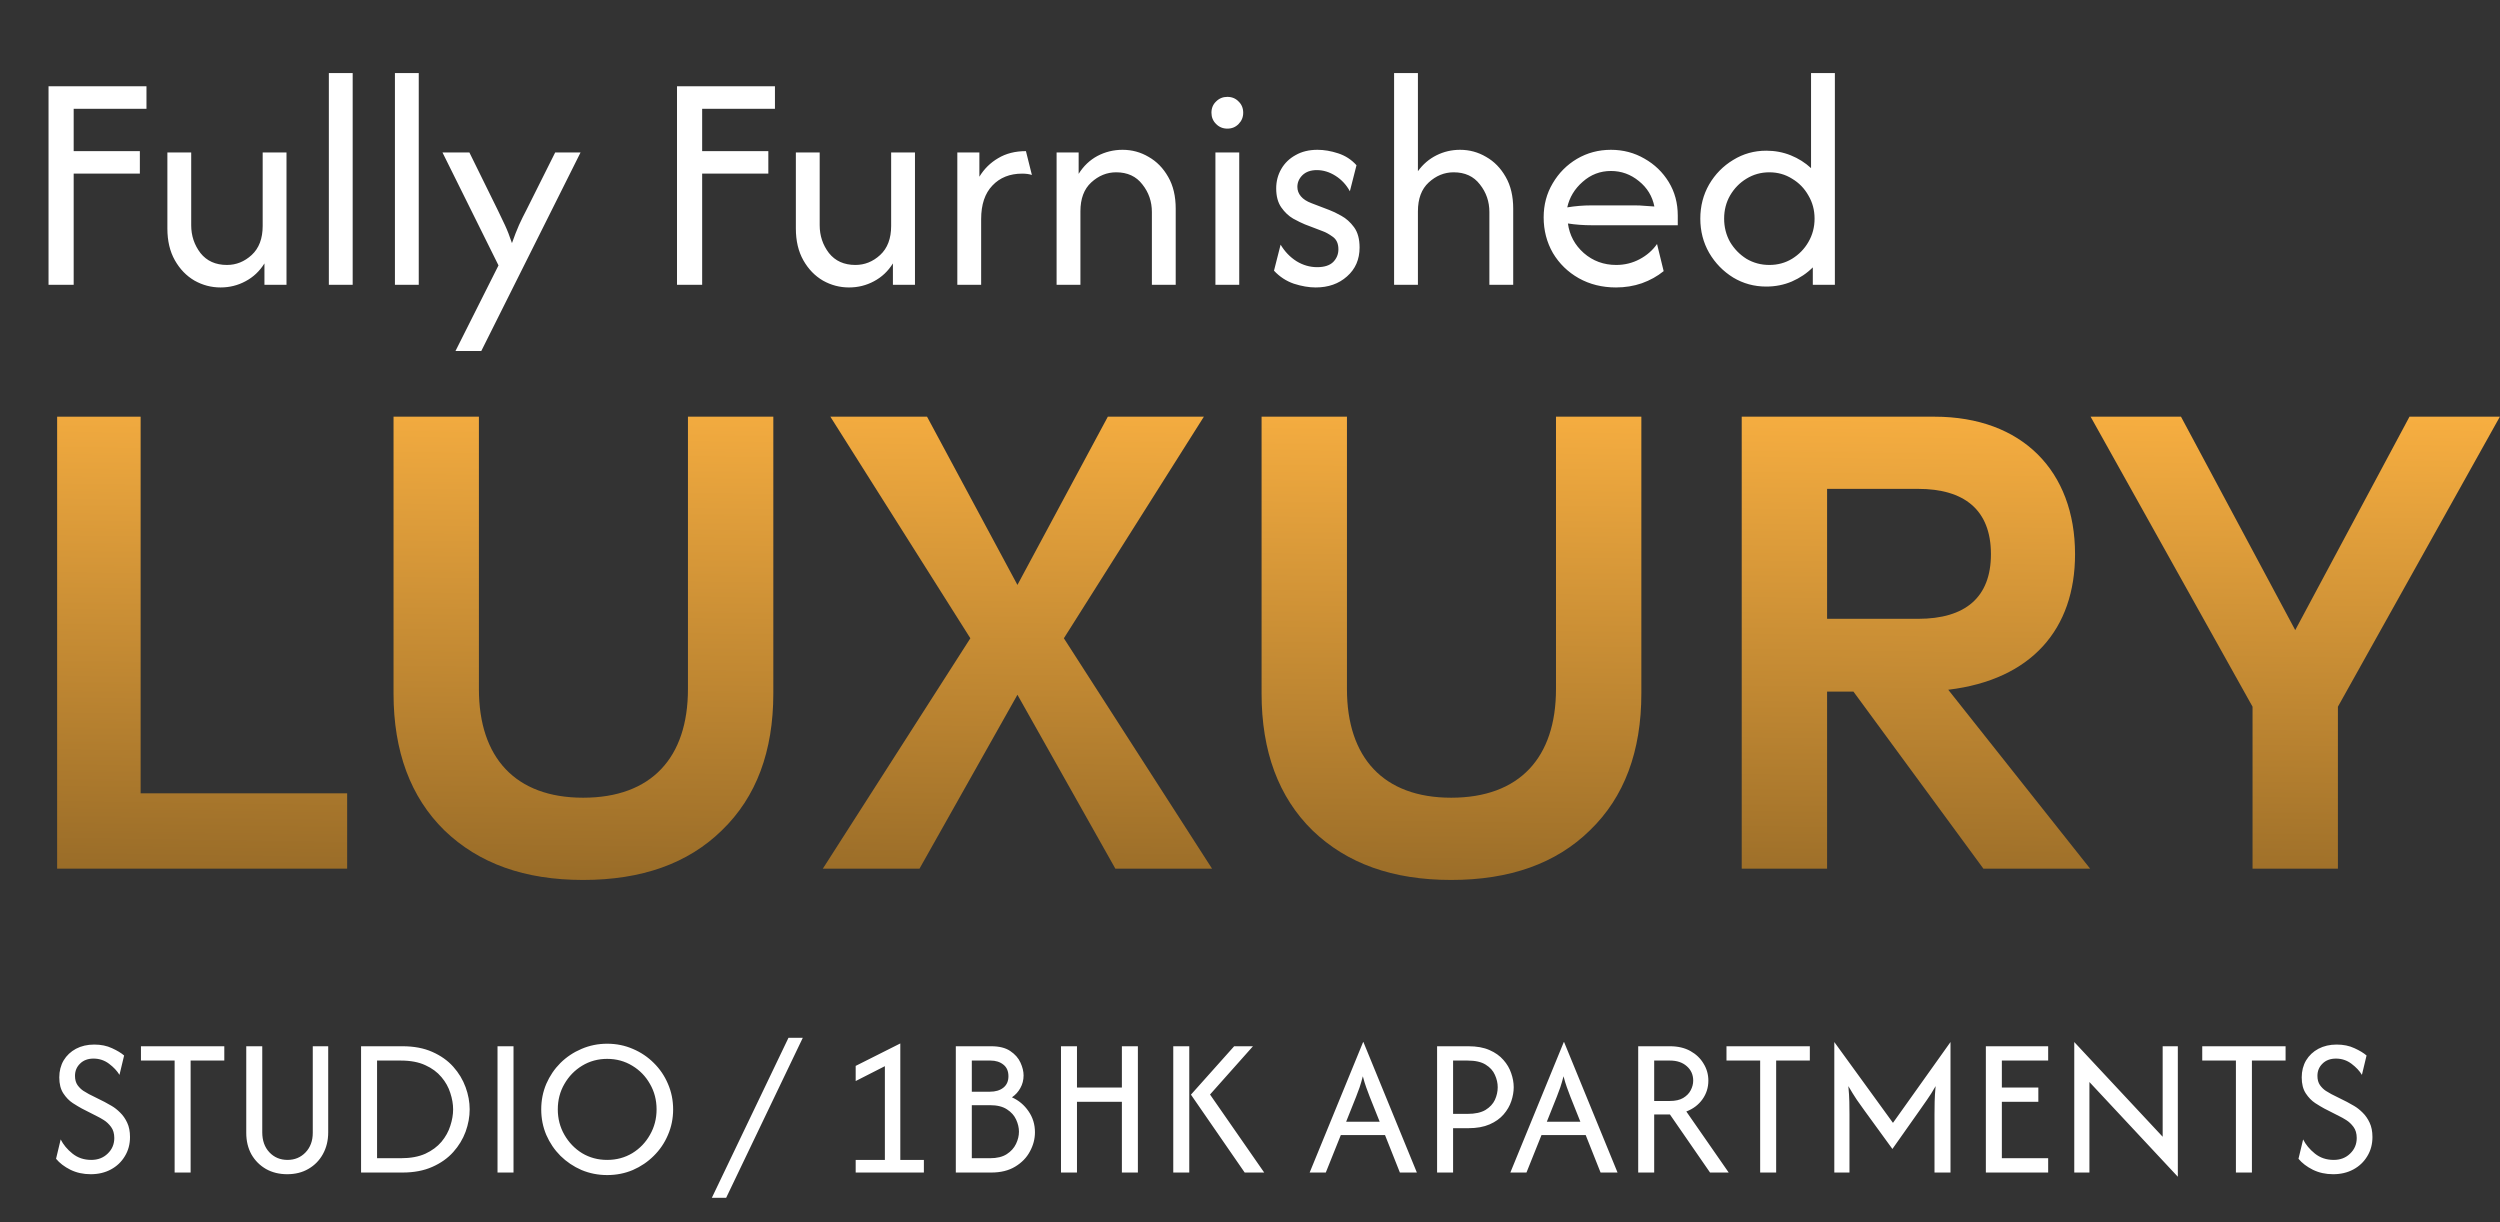 <svg width="268" height="131" viewBox="0 0 268 131" fill="none" xmlns="http://www.w3.org/2000/svg">
<rect x="0" y="0" width="268" height="131" fill="#333333" stroke="none"/>
<path d="M9.725 125.876C8.922 125.876 8.195 125.716 7.543 125.395C6.902 125.074 6.39 124.683 6.009 124.222L6.505 122.146C6.786 122.707 7.207 123.214 7.769 123.665C8.331 124.116 9.003 124.342 9.785 124.342C10.497 124.342 11.083 124.116 11.545 123.665C12.016 123.214 12.252 122.657 12.252 121.995C12.252 121.514 12.136 121.118 11.906 120.807C11.675 120.496 11.414 120.25 11.124 120.07C10.833 119.889 10.602 119.759 10.432 119.679L8.777 118.836C8.516 118.696 8.19 118.5 7.799 118.25C7.418 117.999 7.082 117.653 6.791 117.212C6.5 116.771 6.355 116.199 6.355 115.497C6.355 114.815 6.511 114.208 6.821 113.677C7.142 113.145 7.584 112.729 8.145 112.428C8.717 112.127 9.369 111.977 10.101 111.977C10.823 111.977 11.46 112.107 12.011 112.368C12.563 112.619 12.994 112.88 13.305 113.15L12.808 115.226C12.558 114.805 12.187 114.409 11.695 114.038C11.204 113.667 10.647 113.481 10.025 113.481C9.424 113.481 8.942 113.662 8.581 114.023C8.22 114.374 8.04 114.81 8.04 115.331C8.04 115.733 8.13 116.064 8.311 116.324C8.501 116.585 8.712 116.791 8.942 116.941C9.183 117.091 9.379 117.207 9.529 117.287L11.214 118.129C11.414 118.23 11.665 118.37 11.966 118.551C12.277 118.731 12.583 118.972 12.883 119.273C13.184 119.563 13.435 119.924 13.636 120.356C13.836 120.777 13.937 121.288 13.937 121.89C13.937 122.662 13.751 123.349 13.38 123.951C13.019 124.553 12.523 125.024 11.891 125.365C11.259 125.706 10.537 125.876 9.725 125.876ZM15.11 113.692V112.158H24.045V113.692H20.435V125.696H18.72V113.692H15.11ZM30.791 125.876C29.939 125.876 29.182 125.691 28.52 125.32C27.858 124.939 27.336 124.417 26.955 123.755C26.584 123.083 26.399 122.311 26.399 121.439V112.158H28.114V121.379C28.114 122.271 28.369 122.988 28.881 123.53C29.392 124.071 30.039 124.342 30.821 124.342C31.593 124.342 32.235 124.076 32.747 123.545C33.268 123.003 33.529 122.301 33.529 121.439V112.158H35.184V121.379C35.184 122.261 34.993 123.043 34.612 123.725C34.241 124.397 33.724 124.924 33.063 125.305C32.411 125.686 31.654 125.876 30.791 125.876ZM38.706 125.696V112.158H43.144C44.367 112.158 45.43 112.358 46.333 112.759C47.245 113.16 47.997 113.692 48.589 114.354C49.181 115.016 49.622 115.748 49.913 116.55C50.203 117.342 50.349 118.134 50.349 118.927C50.349 119.719 50.203 120.516 49.913 121.318C49.622 122.111 49.181 122.838 48.589 123.5C47.997 124.161 47.245 124.693 46.333 125.094C45.43 125.495 44.367 125.696 43.144 125.696H38.706ZM40.421 124.161H42.963C44.006 124.161 44.883 124.001 45.595 123.68C46.307 123.349 46.884 122.923 47.325 122.401C47.767 121.87 48.082 121.298 48.273 120.687C48.474 120.075 48.574 119.488 48.574 118.927C48.574 118.365 48.474 117.778 48.273 117.167C48.082 116.555 47.767 115.988 47.325 115.467C46.884 114.935 46.307 114.509 45.595 114.188C44.883 113.857 44.006 113.692 42.963 113.692H40.421V124.161ZM53.334 125.696V112.158H55.049V125.696H53.334ZM65.091 125.967C64.118 125.967 63.2 125.786 62.338 125.425C61.485 125.054 60.733 124.548 60.081 123.906C59.44 123.264 58.933 122.517 58.562 121.664C58.201 120.812 58.02 119.899 58.02 118.927C58.02 117.954 58.201 117.041 58.562 116.189C58.933 115.337 59.44 114.589 60.081 113.948C60.733 113.306 61.485 112.804 62.338 112.443C63.2 112.072 64.118 111.887 65.091 111.887C66.073 111.887 66.991 112.072 67.843 112.443C68.696 112.804 69.443 113.306 70.085 113.948C70.737 114.589 71.243 115.337 71.604 116.189C71.975 117.041 72.16 117.954 72.16 118.927C72.16 119.899 71.975 120.812 71.604 121.664C71.243 122.517 70.737 123.264 70.085 123.906C69.443 124.548 68.696 125.054 67.843 125.425C66.991 125.786 66.073 125.967 65.091 125.967ZM65.091 124.342C66.083 124.342 66.981 124.101 67.783 123.62C68.585 123.129 69.217 122.472 69.678 121.649C70.15 120.827 70.385 119.919 70.385 118.927C70.385 117.924 70.15 117.016 69.678 116.204C69.217 115.382 68.585 114.73 67.783 114.248C66.981 113.757 66.083 113.511 65.091 113.511C64.098 113.511 63.2 113.757 62.398 114.248C61.606 114.73 60.974 115.382 60.503 116.204C60.031 117.016 59.796 117.924 59.796 118.927C59.796 119.919 60.031 120.827 60.503 121.649C60.974 122.472 61.606 123.129 62.398 123.62C63.2 124.101 64.098 124.342 65.091 124.342ZM76.31 128.403L84.523 111.255H86.058L77.844 128.403H76.31ZM91.729 125.696V124.342H94.858V114.294L91.729 115.888V114.263L96.513 111.857V124.342H99.04V125.696H91.729ZM102.463 125.696V112.158H106.253C107.116 112.158 107.798 112.328 108.299 112.669C108.811 113.01 109.177 113.426 109.397 113.917C109.618 114.399 109.728 114.855 109.728 115.286C109.728 115.778 109.613 116.229 109.382 116.64C109.162 117.041 108.861 117.372 108.48 117.633C109.212 117.964 109.804 118.46 110.255 119.122C110.716 119.784 110.947 120.536 110.947 121.379C110.947 122.091 110.766 122.778 110.405 123.439C110.054 124.101 109.528 124.643 108.826 125.064C108.134 125.485 107.276 125.696 106.253 125.696H102.463ZM104.178 124.161H106.133C106.875 124.161 107.472 124.016 107.923 123.725C108.374 123.434 108.705 123.068 108.916 122.627C109.127 122.186 109.232 121.75 109.232 121.318C109.232 120.897 109.132 120.466 108.931 120.025C108.73 119.584 108.405 119.217 107.953 118.927C107.502 118.626 106.895 118.475 106.133 118.475H104.178V124.161ZM104.178 117.031H106.118C106.71 117.031 107.186 116.891 107.547 116.61C107.918 116.319 108.104 115.908 108.104 115.377C108.104 114.825 107.923 114.409 107.562 114.128C107.201 113.837 106.74 113.692 106.178 113.692H104.178V117.031ZM113.738 125.696V112.158H115.452V116.58H120.266V112.158H121.981V125.696H120.266V118.114H115.452V125.696H113.738ZM133.431 125.696L127.669 117.347L132.302 112.158H134.318L129.715 117.332L135.522 125.696H133.431ZM125.774 125.696V112.158H127.489V125.696H125.774ZM140.395 125.696L146.127 111.706H146.157L151.888 125.696H150.068L148.473 121.679H143.735L142.125 125.696H140.395ZM144.306 120.25H147.902L146.834 117.573C146.703 117.232 146.578 116.896 146.457 116.565C146.337 116.234 146.217 115.838 146.096 115.377C145.976 115.838 145.861 116.234 145.75 116.565C145.64 116.886 145.515 117.222 145.374 117.573L144.306 120.25ZM154.056 125.696V112.158H157.411C158.303 112.158 159.055 112.293 159.667 112.564C160.289 112.834 160.79 113.19 161.171 113.632C161.553 114.063 161.828 114.534 161.999 115.046C162.179 115.557 162.27 116.059 162.27 116.55C162.27 117.031 162.184 117.528 162.014 118.039C161.843 118.551 161.568 119.027 161.186 119.468C160.805 119.909 160.304 120.265 159.682 120.536C159.06 120.807 158.303 120.942 157.411 120.942H155.771V125.696H154.056ZM155.771 119.408H157.321C158.133 119.408 158.775 119.268 159.246 118.987C159.717 118.696 160.053 118.335 160.254 117.904C160.454 117.463 160.555 117.011 160.555 116.55C160.555 116.109 160.454 115.667 160.254 115.226C160.063 114.785 159.732 114.419 159.261 114.128C158.8 113.837 158.153 113.692 157.321 113.692H155.771V119.408ZM161.909 125.696L167.64 111.706H167.67L173.401 125.696H171.581L169.986 121.679H165.248L163.638 125.696H161.909ZM165.82 120.25H169.415L168.347 117.573C168.216 117.232 168.091 116.896 167.971 116.565C167.85 116.234 167.73 115.838 167.61 115.377C167.489 115.838 167.374 116.234 167.264 116.565C167.153 116.886 167.028 117.222 166.888 117.573L165.82 120.25ZM175.615 125.696V112.158H179.014C179.867 112.158 180.599 112.328 181.21 112.669C181.822 113.01 182.294 113.461 182.624 114.023C182.965 114.574 183.136 115.181 183.136 115.843C183.136 116.585 182.925 117.252 182.504 117.844C182.083 118.435 181.506 118.872 180.774 119.152L185.317 125.696H183.316L179.014 119.468H177.329V125.696H175.615ZM177.329 118.024H179.014C179.596 118.024 180.067 117.919 180.428 117.708C180.799 117.488 181.07 117.212 181.241 116.881C181.421 116.54 181.511 116.194 181.511 115.843C181.511 115.211 181.281 114.695 180.819 114.294C180.368 113.892 179.766 113.692 179.014 113.692H177.329V118.024ZM185.079 113.692V112.158H194.014V113.692H190.404V125.696H188.689V113.692H185.079ZM196.638 125.696V111.706L202.926 120.371L209.094 111.706V125.696H207.379V119.438C207.379 119.027 207.384 118.581 207.394 118.099C207.404 117.608 207.439 117.051 207.499 116.43C207.188 116.981 206.882 117.468 206.582 117.889C206.291 118.3 206.025 118.681 205.784 119.032L202.866 123.169L199.858 119.032C199.607 118.681 199.336 118.3 199.045 117.889C198.764 117.468 198.464 116.981 198.143 116.43C198.203 117.051 198.238 117.608 198.248 118.099C198.258 118.581 198.263 119.027 198.263 119.438V125.696H196.638ZM212.884 125.696V112.158H219.563V113.692H214.599V116.58H218.51V118.114H214.599V124.161H219.563V125.696H212.884ZM233.463 126.147L223.986 115.993V125.696H222.361V111.706L231.838 121.86V112.158H233.463V126.147ZM236.08 113.692V112.158H245.015V113.692H241.405V125.696H239.69V113.692H236.08ZM250.114 125.876C249.311 125.876 248.584 125.716 247.933 125.395C247.291 125.074 246.779 124.683 246.398 124.222L246.895 122.146C247.175 122.707 247.597 123.214 248.158 123.665C248.72 124.116 249.392 124.342 250.174 124.342C250.886 124.342 251.473 124.116 251.934 123.665C252.405 123.214 252.641 122.657 252.641 121.995C252.641 121.514 252.526 121.118 252.295 120.807C252.064 120.496 251.803 120.25 251.513 120.07C251.222 119.889 250.991 119.759 250.821 119.679L249.166 118.836C248.905 118.696 248.579 118.5 248.188 118.25C247.807 117.999 247.471 117.653 247.18 117.212C246.89 116.771 246.744 116.199 246.744 115.497C246.744 114.815 246.9 114.208 247.21 113.677C247.531 113.145 247.973 112.729 248.534 112.428C249.106 112.127 249.758 111.977 250.49 111.977C251.212 111.977 251.849 112.107 252.4 112.368C252.952 112.619 253.383 112.88 253.694 113.15L253.197 115.226C252.947 114.805 252.576 114.409 252.084 114.038C251.593 113.667 251.036 113.481 250.415 113.481C249.813 113.481 249.331 113.662 248.97 114.023C248.609 114.374 248.429 114.81 248.429 115.331C248.429 115.733 248.519 116.064 248.7 116.324C248.89 116.585 249.101 116.791 249.331 116.941C249.572 117.091 249.768 117.207 249.918 117.287L251.603 118.129C251.803 118.23 252.054 118.37 252.355 118.551C252.666 118.731 252.972 118.972 253.273 119.273C253.573 119.563 253.824 119.924 254.025 120.356C254.225 120.777 254.326 121.288 254.326 121.89C254.326 122.662 254.14 123.349 253.769 123.951C253.408 124.553 252.912 125.024 252.28 125.365C251.648 125.706 250.926 125.876 250.114 125.876Z" fill="white"/>
<path d="M5.203 30.531V9.249H15.702V11.661H7.898V16.201H14.993V18.613H7.898V30.531H5.203ZM23.642 30.815C22.649 30.815 21.719 30.571 20.852 30.082C19.985 29.578 19.283 28.852 18.747 27.906C18.211 26.96 17.943 25.826 17.943 24.501V16.343H20.497V24.146C20.497 25.266 20.828 26.259 21.49 27.126C22.168 27.977 23.114 28.403 24.328 28.403C25.321 28.403 26.204 28.048 26.977 27.339C27.765 26.614 28.159 25.573 28.159 24.218V16.343H30.713V30.531H28.348V28.238C27.828 29.073 27.15 29.712 26.314 30.153C25.495 30.594 24.604 30.815 23.642 30.815ZM35.253 30.531V7.83H37.807V30.531H35.253ZM42.336 30.531V7.83H44.89V30.531H42.336ZM48.828 37.625L53.439 28.45L47.433 16.343H50.318L53.345 22.491C53.613 23.043 53.873 23.587 54.125 24.123C54.377 24.659 54.63 25.305 54.882 26.062C55.15 25.305 55.402 24.659 55.638 24.123C55.891 23.571 56.159 23.027 56.442 22.491L59.517 16.343H62.236L51.595 37.625H48.828ZM72.575 30.531V9.249H83.074V11.661H75.271V16.201H82.365V18.613H75.271V30.531H72.575ZM91.015 30.815C90.021 30.815 89.091 30.571 88.224 30.082C87.357 29.578 86.656 28.852 86.12 27.906C85.584 26.96 85.316 25.826 85.316 24.501V16.343H87.87V24.146C87.87 25.266 88.201 26.259 88.863 27.126C89.541 27.977 90.487 28.403 91.7 28.403C92.694 28.403 93.576 28.048 94.349 27.339C95.137 26.614 95.531 25.573 95.531 24.218V16.343H98.085V30.531H95.72V28.238C95.2 29.073 94.522 29.712 93.687 30.153C92.867 30.594 91.976 30.815 91.015 30.815ZM102.625 30.531V16.343H104.99V18.944C105.495 18.109 106.165 17.447 107 16.958C107.836 16.453 108.829 16.201 109.98 16.201L110.618 18.755C110.319 18.66 109.972 18.613 109.578 18.613C108.253 18.613 107.189 19.039 106.385 19.89C105.581 20.726 105.179 21.924 105.179 23.484V30.531H102.625ZM113.267 30.531V16.343H115.631V18.637C116.152 17.801 116.822 17.163 117.641 16.721C118.477 16.28 119.375 16.059 120.337 16.059C121.346 16.059 122.276 16.311 123.128 16.816C123.995 17.305 124.696 18.022 125.232 18.968C125.768 19.898 126.036 21.033 126.036 22.373V30.531H123.482V22.728C123.482 21.608 123.143 20.623 122.465 19.772C121.803 18.905 120.865 18.471 119.651 18.471C118.658 18.471 117.767 18.834 116.979 19.559C116.207 20.268 115.821 21.301 115.821 22.657V30.531H113.267ZM130.293 30.531V16.343H132.846V30.531H130.293ZM131.57 13.789C131.097 13.789 130.695 13.623 130.364 13.293C130.032 12.961 129.867 12.559 129.867 12.086C129.867 11.598 130.032 11.196 130.364 10.88C130.695 10.549 131.097 10.384 131.57 10.384C132.058 10.384 132.46 10.549 132.776 10.88C133.107 11.196 133.272 11.598 133.272 12.086C133.272 12.559 133.107 12.961 132.776 13.293C132.46 13.623 132.058 13.789 131.57 13.789ZM141.041 30.815C140.316 30.815 139.535 30.681 138.7 30.413C137.88 30.129 137.171 29.664 136.572 29.018L137.281 26.227C137.723 26.968 138.29 27.56 138.984 28.001C139.677 28.427 140.418 28.64 141.207 28.64C141.963 28.64 142.531 28.458 142.909 28.096C143.287 27.717 143.477 27.26 143.477 26.724C143.477 26.109 143.272 25.66 142.862 25.376C142.468 25.092 142.113 24.895 141.798 24.785L139.882 24.052C139.535 23.91 139.118 23.705 138.629 23.437C138.14 23.153 137.715 22.751 137.352 22.231C136.989 21.711 136.808 21.033 136.808 20.197C136.808 19.441 136.989 18.747 137.352 18.116C137.715 17.486 138.227 16.989 138.889 16.627C139.551 16.248 140.332 16.059 141.23 16.059C141.94 16.059 142.681 16.185 143.453 16.438C144.225 16.69 144.88 17.115 145.416 17.715L144.706 20.505C144.328 19.811 143.816 19.259 143.169 18.849C142.523 18.44 141.853 18.235 141.159 18.235C140.513 18.235 140.001 18.416 139.622 18.779C139.26 19.141 139.078 19.559 139.078 20.032C139.078 20.41 139.204 20.749 139.457 21.049C139.709 21.348 140.087 21.593 140.592 21.782L142.507 22.515C142.854 22.641 143.28 22.846 143.784 23.13C144.304 23.413 144.761 23.823 145.156 24.359C145.55 24.895 145.747 25.62 145.747 26.535C145.747 27.812 145.297 28.844 144.399 29.633C143.516 30.421 142.397 30.815 141.041 30.815ZM149.447 30.531V7.83H152.001V18.353C152.537 17.612 153.199 17.044 153.987 16.65C154.775 16.256 155.619 16.059 156.517 16.059C157.526 16.059 158.456 16.311 159.308 16.816C160.175 17.305 160.876 18.022 161.412 18.968C161.948 19.898 162.216 21.033 162.216 22.373V30.531H159.662V22.728C159.662 21.608 159.323 20.623 158.646 19.772C157.983 18.905 157.045 18.471 155.832 18.471C154.838 18.471 153.948 18.834 153.159 19.559C152.387 20.268 152.001 21.301 152.001 22.657V30.531H149.447ZM173.236 30.815C171.754 30.815 170.422 30.484 169.24 29.822C168.073 29.16 167.151 28.261 166.473 27.126C165.811 25.975 165.48 24.698 165.48 23.295C165.48 21.955 165.803 20.741 166.449 19.654C167.095 18.55 167.963 17.675 169.05 17.029C170.154 16.382 171.368 16.059 172.692 16.059C174 16.059 175.199 16.375 176.286 17.005C177.374 17.62 178.241 18.455 178.888 19.512C179.534 20.568 179.857 21.766 179.857 23.106V24.146H170.587C170.178 24.146 169.76 24.131 169.334 24.099C168.908 24.068 168.491 24.02 168.081 23.957C168.254 25.218 168.822 26.275 169.783 27.126C170.761 27.977 171.92 28.403 173.26 28.403C174.158 28.403 174.994 28.198 175.766 27.788C176.539 27.378 177.161 26.834 177.634 26.157L178.344 29.065C177.666 29.617 176.885 30.05 176.003 30.366C175.136 30.665 174.213 30.815 173.236 30.815ZM168.01 22.231C168.861 22.089 169.72 22.018 170.587 22.018H175.293C175.64 22.018 175.979 22.034 176.31 22.066C176.657 22.081 177.004 22.105 177.35 22.137C177.13 21.033 176.578 20.127 175.695 19.417C174.812 18.692 173.811 18.329 172.692 18.329C171.541 18.329 170.532 18.715 169.665 19.488C168.798 20.245 168.246 21.159 168.01 22.231ZM189.343 30.72C188.051 30.72 186.868 30.397 185.796 29.751C184.724 29.089 183.865 28.206 183.219 27.102C182.588 25.999 182.273 24.777 182.273 23.437C182.273 22.097 182.588 20.875 183.219 19.772C183.865 18.668 184.724 17.793 185.796 17.147C186.868 16.485 188.051 16.154 189.343 16.154C190.273 16.154 191.148 16.319 191.968 16.65C192.788 16.981 193.513 17.439 194.144 18.022V7.83H196.698V30.531H194.333V28.663C193.702 29.294 192.953 29.798 192.086 30.177C191.235 30.539 190.321 30.72 189.343 30.72ZM189.674 28.403C190.573 28.403 191.385 28.182 192.11 27.741C192.851 27.284 193.434 26.685 193.86 25.944C194.301 25.187 194.522 24.352 194.522 23.437C194.522 22.523 194.301 21.695 193.86 20.954C193.434 20.197 192.851 19.598 192.11 19.157C191.385 18.7 190.573 18.471 189.674 18.471C188.776 18.471 187.956 18.7 187.215 19.157C186.49 19.598 185.907 20.197 185.465 20.954C185.04 21.695 184.827 22.523 184.827 23.437C184.827 24.352 185.04 25.187 185.465 25.944C185.907 26.685 186.49 27.284 187.215 27.741C187.956 28.182 188.776 28.403 189.674 28.403Z" fill="white"/>
<path d="M6.125 44.669H15.075V85.044H37.214V93.12H6.125V44.669Z" fill="url(#paint0_linear_8_1006)"/>
<path d="M42.187 74.345V44.669H51.339V73.874C51.339 81.209 55.242 85.515 62.51 85.515C69.845 85.515 73.748 81.209 73.748 73.874V44.669H82.9V74.345C82.9 80.536 81.083 85.448 77.382 89.015C73.748 92.581 68.768 94.331 62.51 94.331C56.252 94.331 51.339 92.581 47.638 89.015C44.004 85.448 42.187 80.536 42.187 74.345Z" fill="url(#paint1_linear_8_1006)"/>
<path d="M114.048 68.423L129.93 93.12H119.566L109.069 74.479L98.571 93.12H88.208L104.022 68.423L89.015 44.669H99.379L109.069 62.703L118.759 44.669H129.055L114.048 68.423Z" fill="url(#paint2_linear_8_1006)"/>
<path d="M135.241 74.345V44.669H144.393V73.874C144.393 81.209 148.296 85.515 155.564 85.515C162.899 85.515 166.802 81.209 166.802 73.874V44.669H175.953V74.345C175.953 80.536 174.136 85.448 170.435 89.015C166.802 92.581 161.822 94.331 155.564 94.331C149.305 94.331 144.393 92.581 140.692 89.015C137.058 85.448 135.241 80.536 135.241 74.345Z" fill="url(#paint3_linear_8_1006)"/>
<path d="M224.06 93.12H212.62L198.691 74.143H195.864V93.12H186.712V44.669H207.371C216.792 44.669 222.445 50.523 222.445 59.406C222.445 67.413 217.802 72.864 208.852 73.941L224.06 93.12ZM205.622 52.407H195.864V66.337H205.622C210.669 66.337 213.428 64.049 213.428 59.406C213.428 54.628 210.534 52.407 205.622 52.407Z" fill="url(#paint4_linear_8_1006)"/>
<path d="M246.049 67.548L258.297 44.669H267.987L250.625 75.758V93.12H241.473V75.758L224.112 44.669H233.802L246.049 67.548Z" fill="url(#paint5_linear_8_1006)"/>
<defs>
<linearGradient id="paint0_linear_8_1006" x1="92.741" y1="41.645" x2="91.887" y2="99.334" gradientUnits="userSpaceOnUse">
<stop stop-color="#F8AF41"/>
<stop offset="0.987" stop-color="#926726"/>
</linearGradient>
<linearGradient id="paint1_linear_8_1006" x1="92.741" y1="41.645" x2="91.887" y2="99.334" gradientUnits="userSpaceOnUse">
<stop stop-color="#F8AF41"/>
<stop offset="0.987" stop-color="#926726"/>
</linearGradient>
<linearGradient id="paint2_linear_8_1006" x1="92.741" y1="41.645" x2="91.887" y2="99.334" gradientUnits="userSpaceOnUse">
<stop stop-color="#F8AF41"/>
<stop offset="0.987" stop-color="#926726"/>
</linearGradient>
<linearGradient id="paint3_linear_8_1006" x1="92.741" y1="41.645" x2="91.887" y2="99.334" gradientUnits="userSpaceOnUse">
<stop stop-color="#F8AF41"/>
<stop offset="0.987" stop-color="#926726"/>
</linearGradient>
<linearGradient id="paint4_linear_8_1006" x1="92.741" y1="41.645" x2="91.887" y2="99.334" gradientUnits="userSpaceOnUse">
<stop stop-color="#F8AF41"/>
<stop offset="0.987" stop-color="#926726"/>
</linearGradient>
<linearGradient id="paint5_linear_8_1006" x1="92.741" y1="41.645" x2="91.887" y2="99.334" gradientUnits="userSpaceOnUse">
<stop stop-color="#F8AF41"/>
<stop offset="0.987" stop-color="#926726"/>
</linearGradient>
</defs>
</svg>
